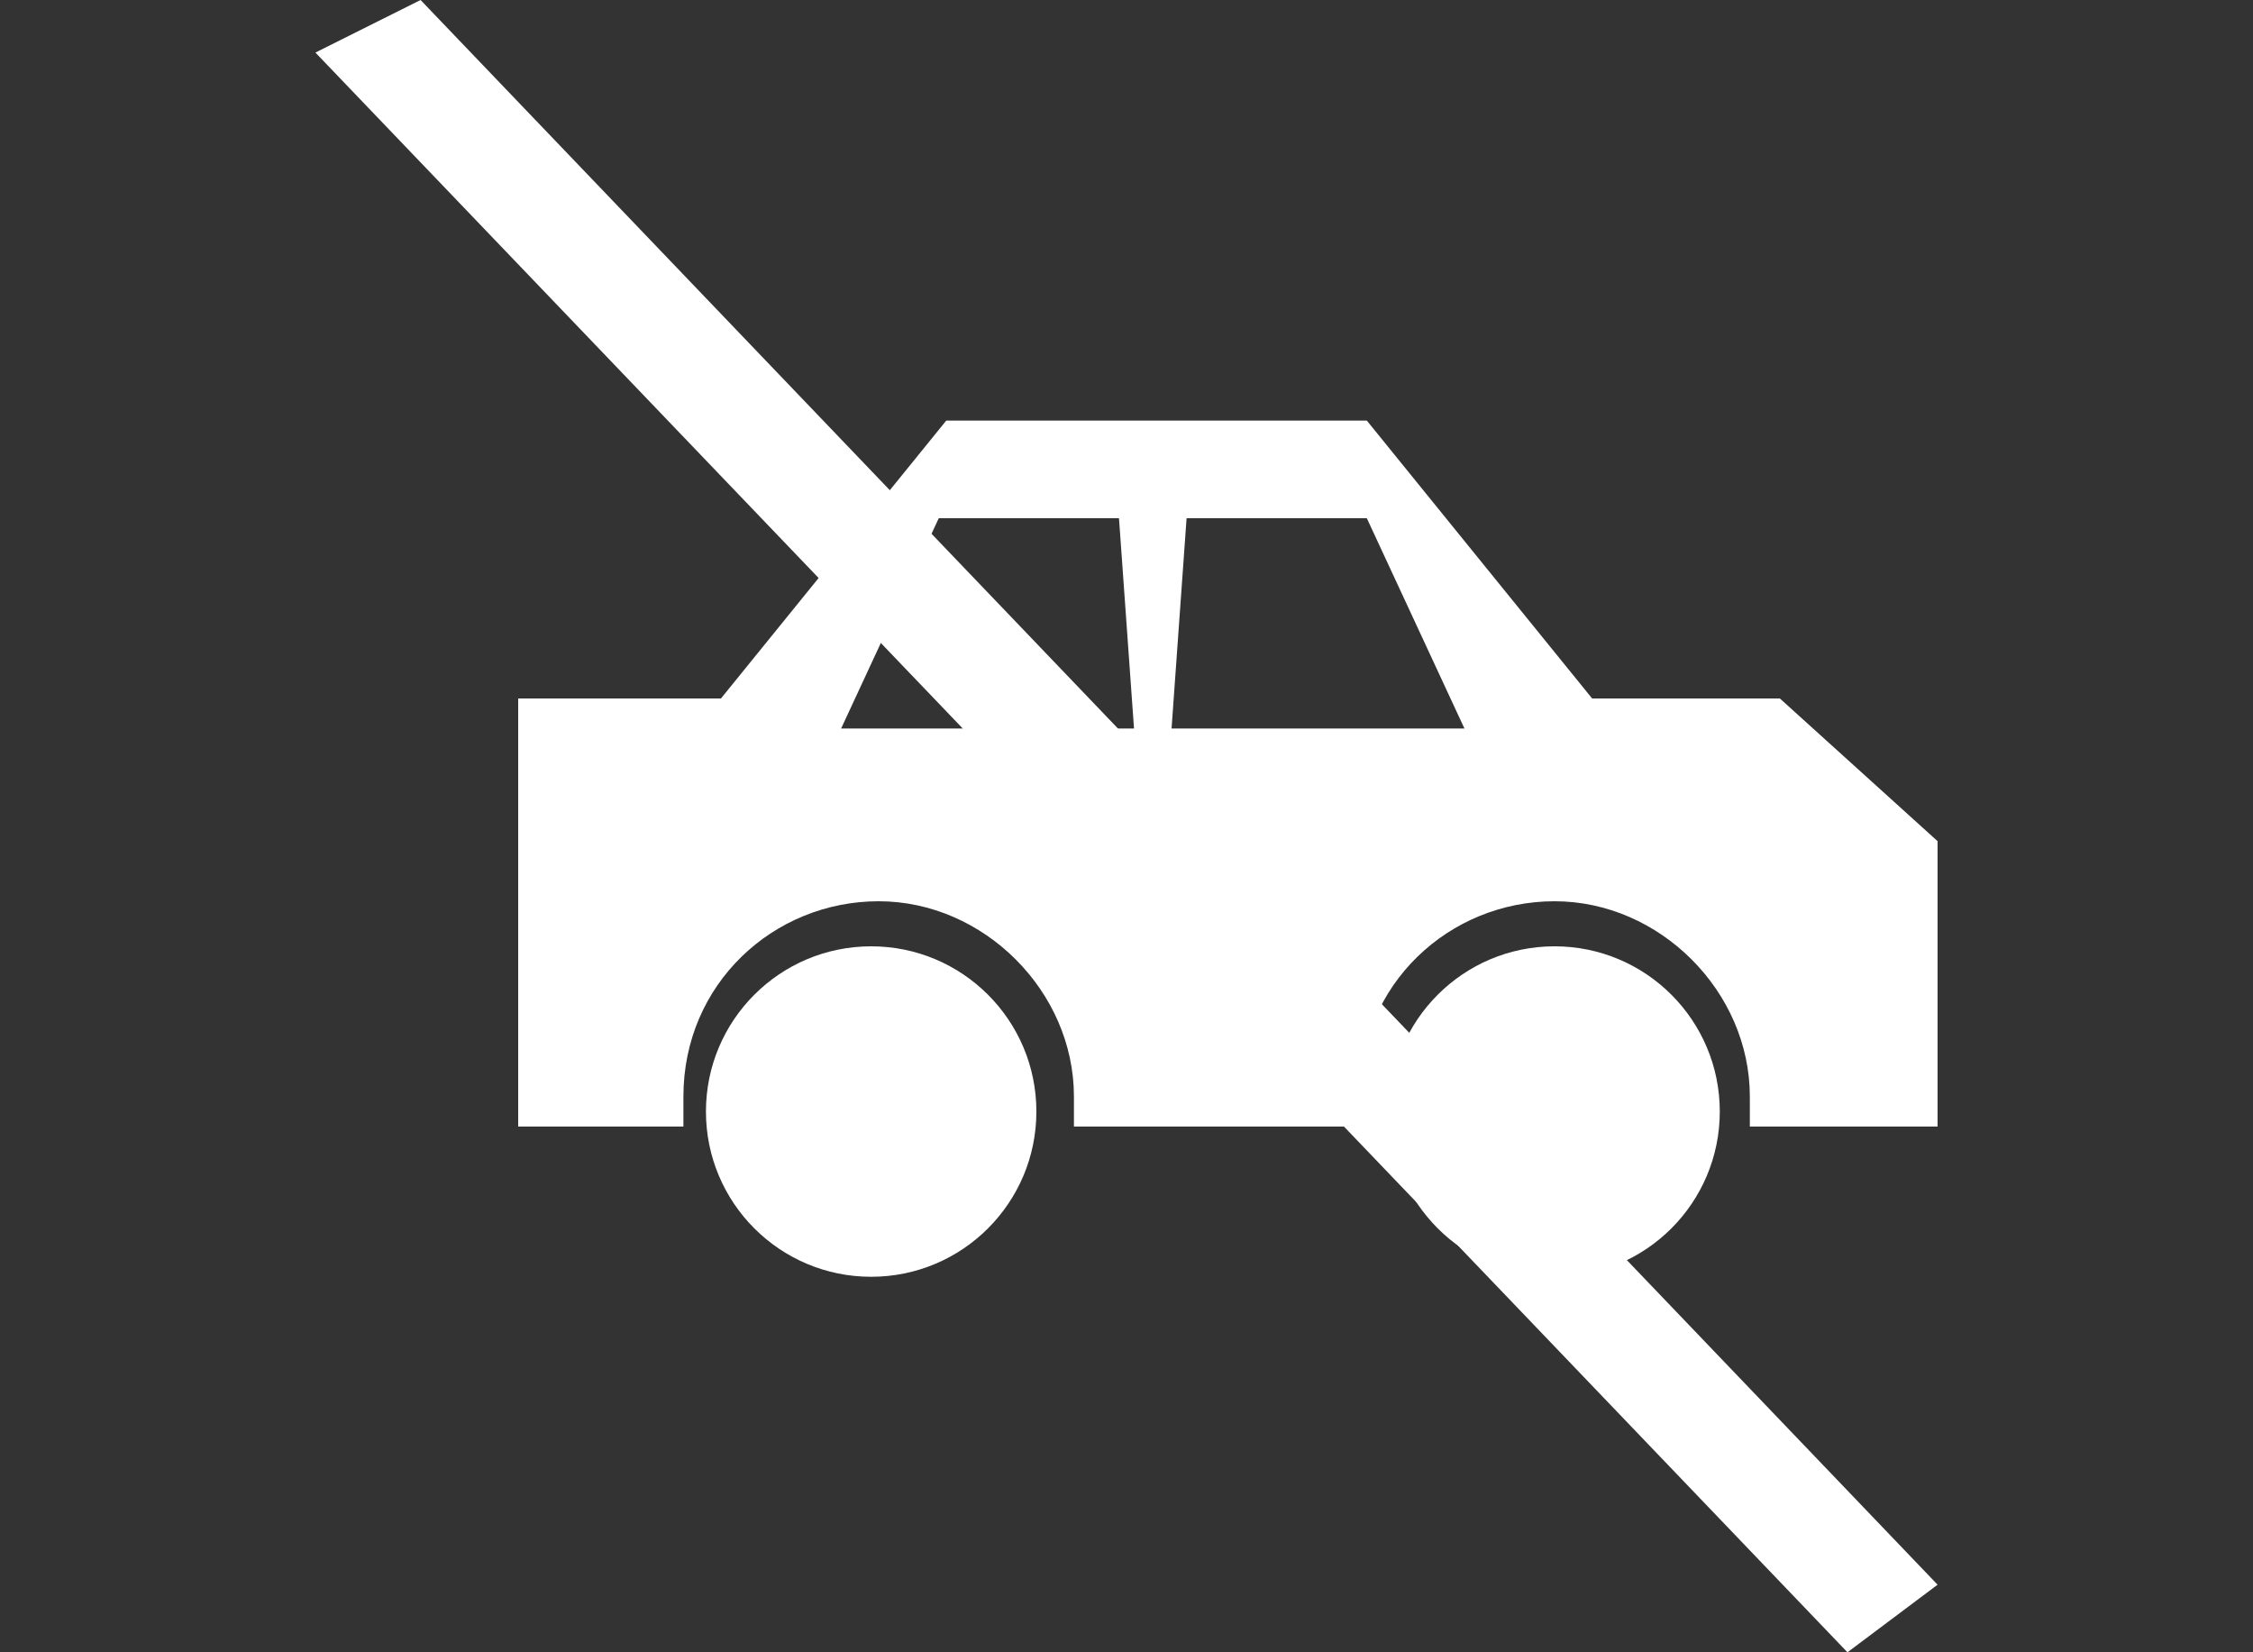 <?xml version="1.0" encoding="utf-8"?>
<!-- Generator: Adobe Illustrator 17.1.0, SVG Export Plug-In . SVG Version: 6.00 Build 0)  -->
<!DOCTYPE svg PUBLIC "-//W3C//DTD SVG 1.1//EN" "http://www.w3.org/Graphics/SVG/1.1/DTD/svg11.dtd">
<svg version="1.1" id="Camada_1" xmlns="http://www.w3.org/2000/svg" xmlns:xlink="http://www.w3.org/1999/xlink" x="0px" y="0px"
	 width="30px" height="22px" viewBox="0 0 30 22" style="enable-background:new 0 0 30 22;" xml:space="preserve">
<rect x="0" y="0" width="30" height="22" fill="#333333" stroke="none"/>
<style type="text/css">
	.st0{fill-rule:evenodd;clip-rule:evenodd;fill:#FFFFFF;}
</style>
<g>
	<path class="st0" d="M23.7,9.3l-2.5,0l-3-3.7h-5.6l-3,3.7H6.9v5.7H9h0.1c0-0.1,0-0.3,0-0.4c0-1.5,1.2-2.6,2.6-2.6s2.6,1.2,2.6,2.6
		c0,0.1,0,0.3,0,0.4h3.8c0-0.1,0-0.3,0-0.4c0-1.5,1.2-2.6,2.6-2.6s2.6,1.2,2.6,2.6c0,0.1,0,0.3,0,0.4h2.5v-3.8L23.7,9.3z M11.2,9.7
		l1.3-2.8h2.4l0.2,2.8H11.2z M15.6,9.7l0.2-2.8h2.4l1.3,2.8H15.6z"/>
	<circle class="st0" cx="11.6" cy="14.8" r="2.2"/>
	<circle class="st0" cx="20.7" cy="14.8" r="2.2"/>
	<polygon class="st0" points="4.2,0.7 24.6,22 25.8,21.1 5.6,0 	"/>
</g>
</svg>
